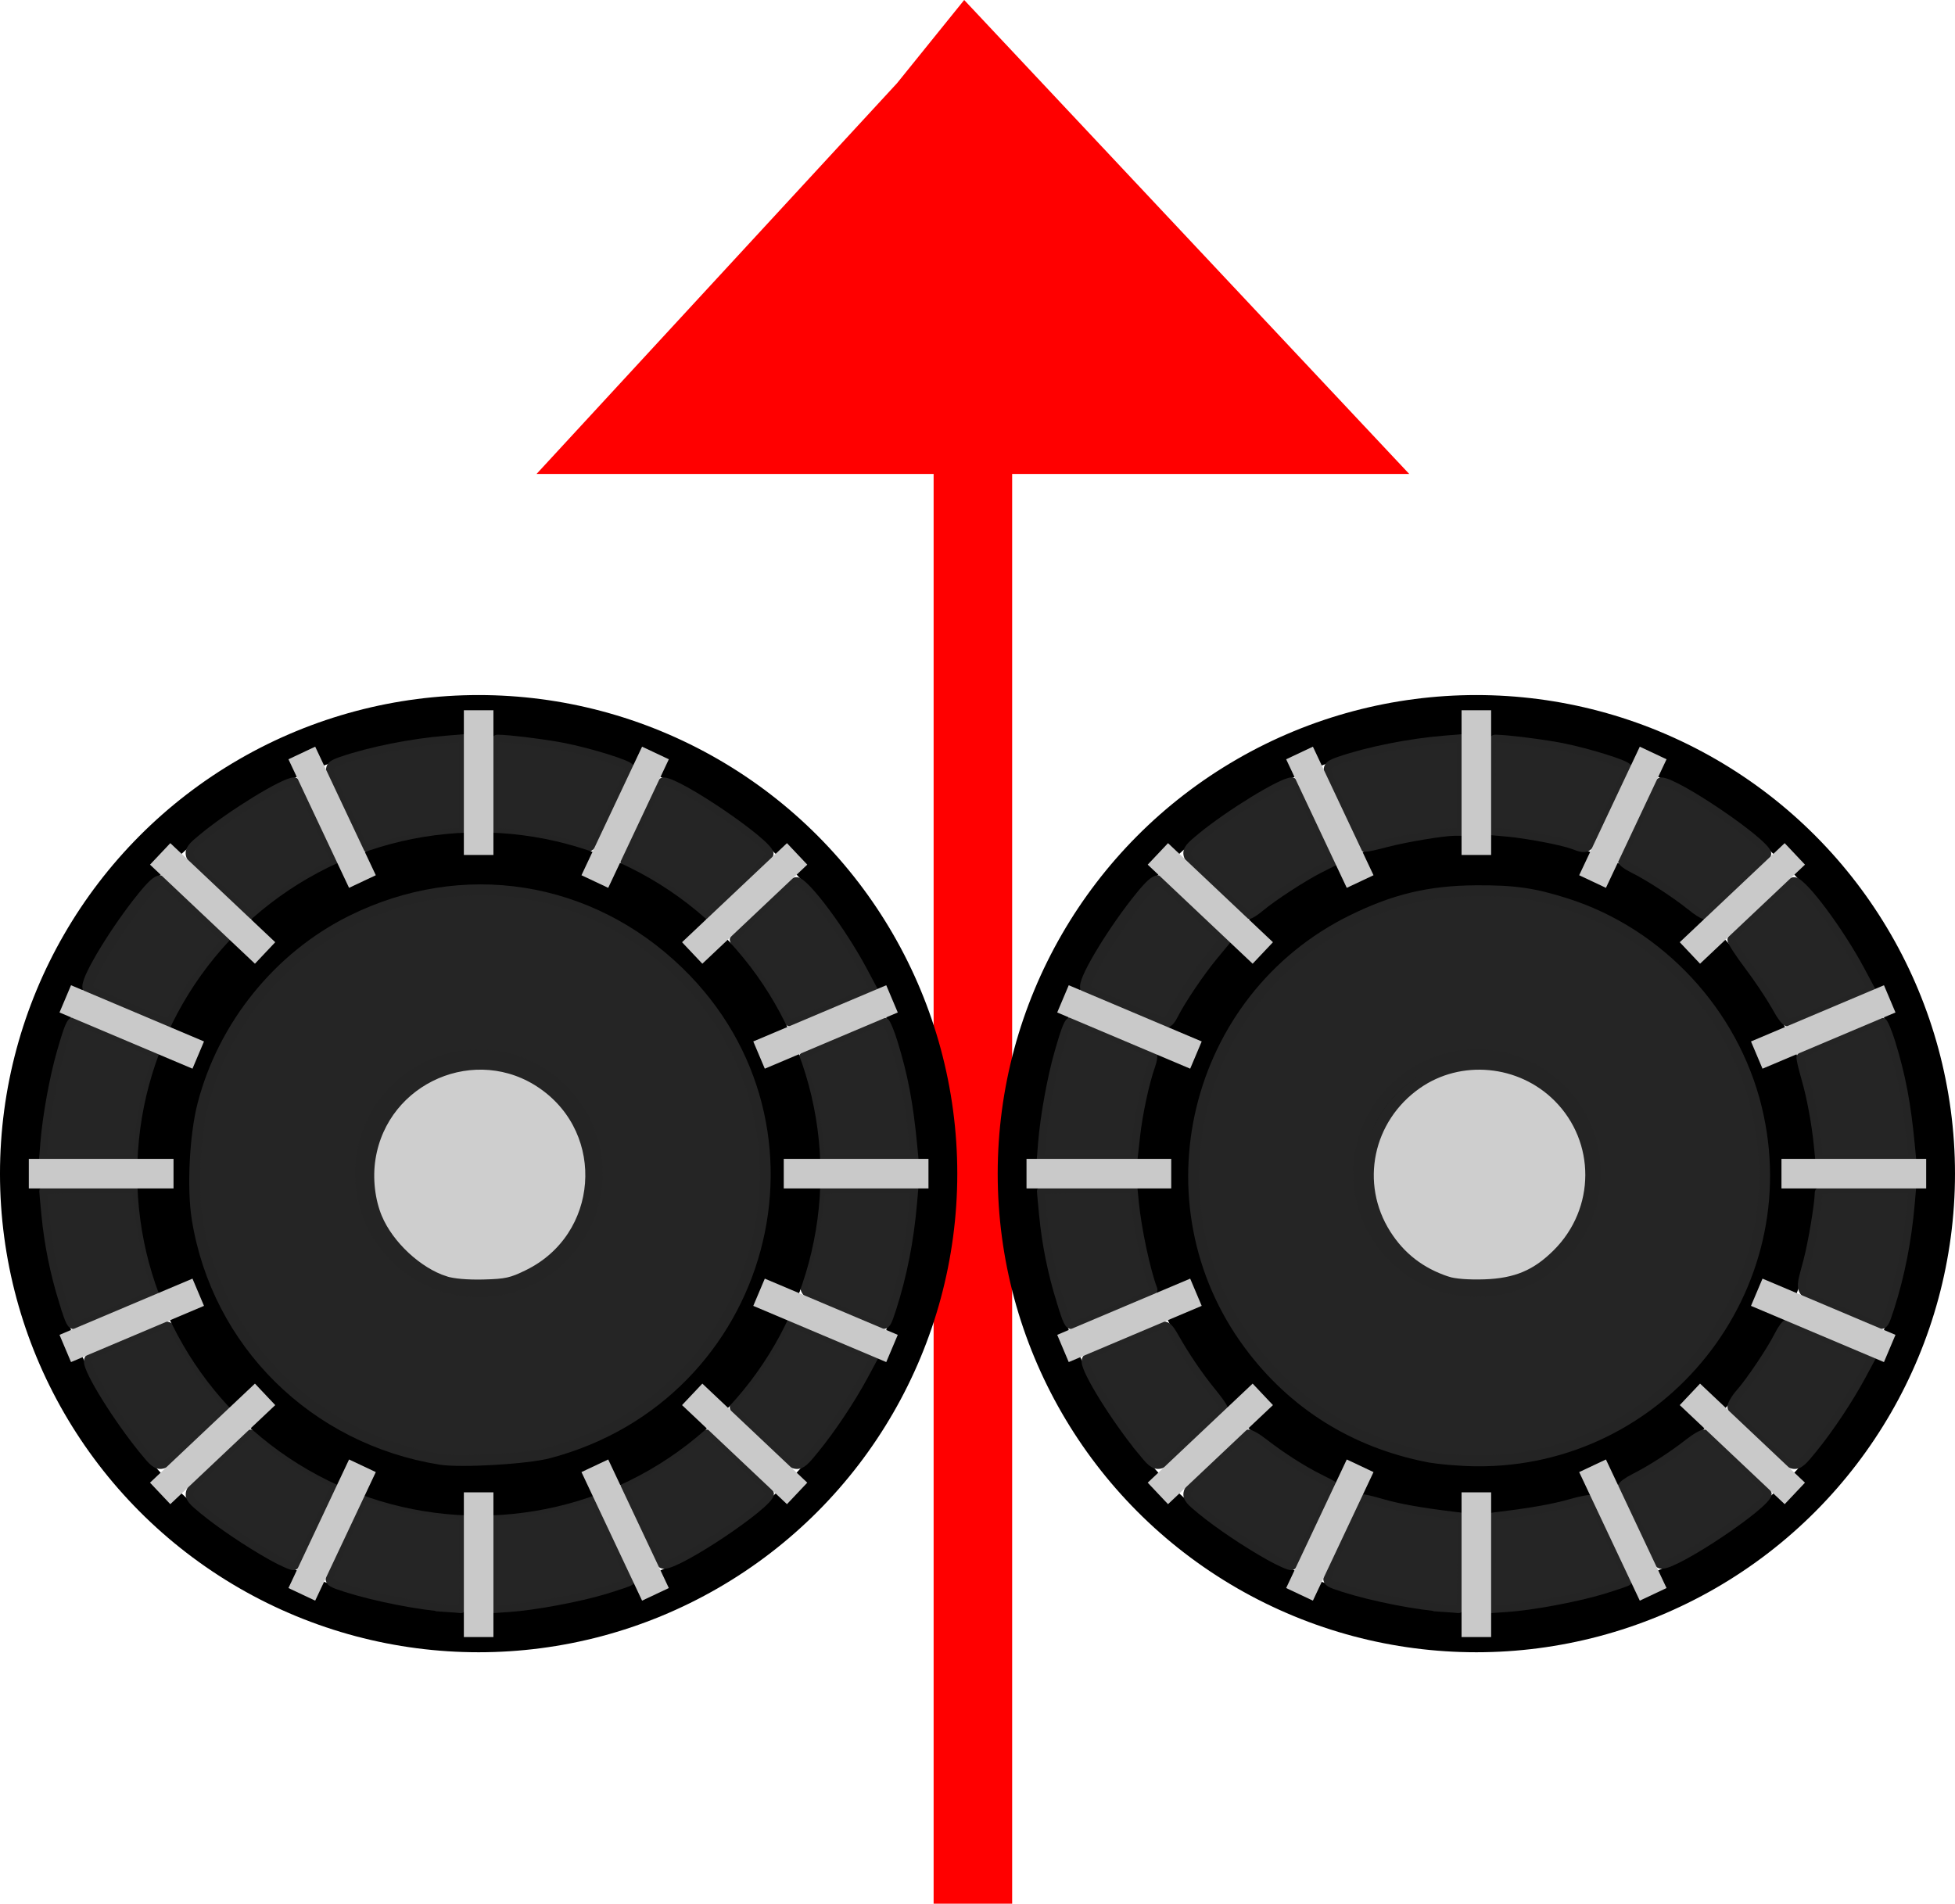 <?xml version="1.0" encoding="UTF-8"?>
<!-- Created with Inkscape (http://www.inkscape.org/) -->
<svg width="179.24mm" height="174.55mm" version="1.1" viewBox="0 0 179.24 174.55" xmlns="http://www.w3.org/2000/svg">
 <g transform="translate(-15.803 -3.03)" stroke="#f00">
  <path d="m105 177.58v-143.33" fill="#cecece" stroke-width="7.2"/>
  <path d="m73.326 42.839 27.485-29.795 3.6-4.46 32.162 34.255z" fill="#f00" stroke-width="7.3"/>
 </g>
 <g transform="translate(-15.803 -3.03)">
  <circle class="UnoptimicedTransforms" transform="translate(-9.198,1.764)" cx="68.884" cy="108.88" r="41.951" fill="none" stroke="#000" stroke-width="3.865"/>
  <path class="UnoptimicedTransforms" transform="translate(-9.198,1.764)" d="m68.884 78.828v-11.896" fill="#808080" stroke="#dfdfdf" stroke-width=".996"/>
  <circle class="UnoptimicedTransforms" transform="matrix(.687 0 0 .687 12.383 35.877)" cx="68.884" cy="108.88" r="41.951" fill="none" stroke="#000" stroke-width="7.281"/>
  <g fill="#252525" stroke="#242424">
   <path d="m27.251 95.361c-3.032-1.281-3.396-1.481-3.398-1.873-0.004-0.944 2.666-5.305 5.025-8.207 0.888-1.093 1.328-1.49 1.653-1.495 0.32-0.005 1.235 0.746 3.299 2.707l2.855 2.714-1.18 1.429c-1.236 1.497-2.95 4.04-3.629 5.385-0.294 0.582-0.509 0.789-0.815 0.783-0.228-0.005-1.943-0.654-3.811-1.443z"/>
   <g stroke-width=".704">
    <path d="m35.858 84.395c-3.288-3.107-3.285-3.1-1.441-4.624 2.601-2.149 7.462-5.123 8.347-5.108 0.277 0.005 0.669 0.675 1.753 2.995 0.768 1.644 1.54 3.317 1.715 3.719l0.319 0.73-1.25 0.631c-1.478 0.747-4.27 2.566-5.41 3.526-0.445 0.375-0.927 0.681-1.072 0.681-0.145 0-1.478-1.148-2.961-2.55z"/>
    <path d="m49 80.382c-0.09-0.23-0.804-1.757-1.586-3.392-0.852-1.78-1.401-3.156-1.368-3.428 0.044-0.368 0.251-0.522 1.079-0.806 2.635-0.905 6.416-1.659 9.635-1.922l1.536-0.126v8.603h-0.581c-1.023 0-4.432 0.566-6.238 1.035-2.146 0.557-2.272 0.559-2.476 0.036z"/>
    <path d="m68.469 80.511c-0.976-0.358-4.177-0.962-5.938-1.121l-1.443-0.13v-4.257c0-4.053 0.017-4.257 0.353-4.257 0.965 0 4.42 0.432 6.071 0.759 2.471 0.49 6.051 1.613 6.051 1.9 5.1e-5 0.125-0.766 1.84-1.703 3.811-1.89 3.979-1.79 3.881-3.391 3.295z"/>
    <path d="m79.296 86.127c-1.308-1.066-3.869-2.729-5.221-3.39-0.608-0.297-1.072-0.648-1.074-0.811-0.002-0.158 0.731-1.855 1.629-3.771 1.314-2.804 1.705-3.485 2.005-3.488 1.353-0.015 9.584 5.575 9.736 6.613 0.039 0.27-0.707 1.091-2.744 3.018-1.539 1.456-2.917 2.647-3.063 2.647s-0.716-0.368-1.269-0.818z"/>
    <path d="m87.032 95.206c-0.496-0.884-1.593-2.52-2.438-3.636-0.845-1.116-1.536-2.184-1.536-2.373 0-0.202 1.116-1.401 2.693-2.895 2.068-1.958 2.791-2.536 3.111-2.49 0.848 0.122 4.172 4.584 6.086 8.169l0.949 1.778-3.626 1.527c-1.994 0.84-3.786 1.527-3.983 1.527-0.254 0-0.616-0.461-1.258-1.607z"/>
    <path d="m90.982 108.03c-0.206-2.055-0.643-4.406-1.133-6.098-0.253-0.873-0.46-1.74-0.46-1.926 0-0.263 0.81-0.679 3.646-1.873 2.005-0.844 3.761-1.491 3.902-1.437 0.141 0.054 0.508 0.919 0.817 1.923 0.944 3.067 1.418 5.569 1.785 9.412l0.12 1.257h-8.551z"/>
    <path d="m92.833 123.09c-3.899-1.672-3.649-1.274-2.811-4.464 0.436-1.658 1.027-5.198 1.038-6.22 0.003-0.301 0.333-0.326 4.291-0.326h4.287l-0.109 1.257c-0.303 3.477-0.923 6.631-1.904 9.682-0.451 1.402-0.535 1.535-0.968 1.522-0.261-8e-3 -1.982-0.661-3.825-1.451z"/>
    <path d="m85.686 134.94c-1.934-1.815-2.628-2.582-2.628-2.904 0-0.247 0.332-0.814 0.763-1.304 0.972-1.103 2.826-3.87 3.536-5.275 0.301-0.596 0.66-1.084 0.798-1.084 0.138 0 1.75 0.637 3.581 1.416 1.832 0.779 3.525 1.491 3.764 1.583l0.433 0.168-0.876 1.628c-1.181 2.194-2.974 4.889-4.474 6.725-1.714 2.099-1.629 2.115-4.898-0.953z"/>
    <path d="m74.616 143.08c-0.887-1.892-1.612-3.567-1.612-3.721 0-0.158 0.509-0.537 1.164-0.866 1.49-0.749 3.452-2.01 4.945-3.179 0.682-0.534 1.323-0.895 1.529-0.861 0.518 0.085 5.768 5.138 5.768 5.552 0 0.959-8.257 6.503-9.699 6.512-0.445 3e-3 -0.61-0.268-2.095-3.437z"/>
    <path d="m61.088 146.33v-4.246l0.884-0.109c2.909-0.358 4.814-0.702 6.366-1.148 0.967-0.278 1.787-0.428 1.823-0.334 0.036 0.095 0.846 1.806 1.8 3.803 0.954 1.997 1.684 3.688 1.621 3.757-0.063 0.07-1.119 0.431-2.348 0.803-2.346 0.711-6.513 1.484-8.797 1.632l-1.35 0.088z"/>
    <path d="m56.899 150.49c-2.585-0.171-6.614-0.955-9.356-1.822-1.352-0.427-1.536-0.538-1.536-0.924 0-0.345 2.986-7.053 3.268-7.342 0.038-0.039 0.847 0.153 1.798 0.427 1.527 0.439 3.438 0.783 6.337 1.14l0.884 0.109v4.271c0 3.311-0.052 4.263-0.233 4.237-0.128-0.018-0.652-0.061-1.164-0.095z"/>
    <path d="m40.701 145.75c-2.176-1.222-4.657-2.89-6.261-4.21-1.855-1.526-1.857-1.516 1.342-4.546 1.442-1.366 2.777-2.509 2.968-2.541 0.198-0.033 0.853 0.338 1.521 0.861 1.517 1.187 3.467 2.437 4.991 3.198 0.666 0.332 1.233 0.625 1.262 0.649 0.028 0.025-0.731 1.712-1.687 3.748-1.324 2.821-1.825 3.712-2.1 3.742-0.198 0.021-1.115-0.384-2.037-0.902z"/>
    <path d="m28.937 136.05c-2.361-2.878-5.087-7.253-5.087-8.167 0-0.461 0.21-0.581 3.346-1.911 1.84-0.78 3.552-1.419 3.803-1.419 0.362 0 0.583 0.223 1.063 1.071 0.99 1.749 2.205 3.539 3.361 4.955 0.598 0.731 1.087 1.416 1.087 1.522 1.27e-4 0.106-1.224 1.341-2.72 2.746-3.335 3.131-3.283 3.118-4.854 1.204z"/>
    <path d="m21.56 122.37c-0.821-2.658-1.343-5.237-1.607-7.945-0.109-1.119-0.199-2.103-0.199-2.188s1.917-0.154 4.261-0.154h4.261l0.124 1.257c0.237 2.414 1.061 6.257 1.696 7.911 0.085 0.221-0.679 0.618-3.457 1.795-1.961 0.831-3.754 1.511-3.984 1.511-0.371 0-0.494-0.245-1.094-2.188z"/>
    <path d="m19.854 107.84c0.194-2.435 0.836-5.987 1.5-8.294 0.697-2.423 0.911-2.924 1.247-2.923 0.273 7.94e-4 7.241 2.942 7.445 3.143 0.079 0.077 0.011 0.512-0.151 0.966-0.551 1.547-1.164 4.39-1.394 6.473l-0.23 2.079h-8.532z"/>
   </g>
  </g>
  <circle class="UnoptimicedTransforms" transform="matrix(.687 0 0 .687 12.383 35.877)" cx="68.884" cy="108.88" r="41.951" fill="none" stroke="#000" stroke-width="7.281"/>
  <path class="UnoptimicedTransforms" transform="translate(-9.198,1.764)" d="m96.858 108.88h13.268m-15.534 10.874 12.191 5.154m-18.32 4.208 9.62 9.083m-18.545-2.534 5.557 11.788m-16.211-9.352v13.268m-10.654-15.704-5.557 11.788m-3.368-18.337-9.62 9.083m3.491-18.445-12.191 5.154m9.925-16.028-13.268-3e-5m15.534-10.874-12.191-5.154m18.32-4.208-9.62-9.083m18.545 2.534-5.557-11.788m16.211 9.352 5.9e-5 -13.268m10.654 15.704 5.557-11.788m3.368 18.337 9.62-9.083m-3.491 18.445 12.191-5.154" fill="#e6e6e6" stroke="#c9c9c9" stroke-width="2.711"/>
  <circle class="UnoptimicedTransforms" transform="translate(82.275,1.764)" cx="68.884" cy="108.88" r="41.951" fill="none" stroke="#000" stroke-width="3.865"/>
  <path class="UnoptimicedTransforms" transform="translate(82.275,1.764)" d="m68.884 78.828v-11.896" fill="#808080" stroke="#dfdfdf" stroke-width=".996"/>
  <circle class="UnoptimicedTransforms" transform="matrix(.687 0 0 .687 103.86 35.877)" cx="68.884" cy="108.88" r="41.951" fill="none" stroke="#000" stroke-width="7.281"/>
 </g>
 <g transform="translate(-15.803 -3.03)" fill="#252525" stroke="#242424">
  <path d="m118.72 95.361c-3.032-1.281-3.396-1.481-3.398-1.873-5e-3 -0.944 2.666-5.305 5.025-8.207 0.888-1.093 1.328-1.49 1.653-1.495 0.32-0.005 1.235 0.746 3.299 2.707l2.855 2.714-1.18 1.429c-1.236 1.497-2.95 4.04-3.629 5.385-0.294 0.582-0.509 0.789-0.815 0.783-0.228-5e-3 -1.943-0.654-3.811-1.443z"/>
  <g stroke-width=".704">
   <path d="m127.33 84.395c-3.288-3.107-3.285-3.1-1.441-4.624 2.601-2.149 7.462-5.123 8.347-5.108 0.277 0.005 0.669 0.675 1.753 2.995 0.768 1.644 1.54 3.317 1.715 3.719l0.319 0.73-1.25 0.631c-1.478 0.747-4.27 2.566-5.41 3.526-0.445 0.375-0.927 0.681-1.072 0.681-0.145 0-1.478-1.148-2.961-2.55z"/>
   <path d="m140.47 80.382c-0.09-0.23-0.804-1.757-1.586-3.392-0.852-1.78-1.401-3.156-1.368-3.428 0.044-0.368 0.251-0.522 1.079-0.806 2.635-0.905 6.416-1.659 9.635-1.922l1.536-0.126v8.603h-0.581c-1.023 0-4.432 0.566-6.238 1.035-2.145 0.557-2.272 0.559-2.476 0.036z"/>
   <path d="m159.94 80.511c-0.976-0.358-4.177-0.962-5.938-1.121l-1.443-0.13v-4.257c0-4.053 0.017-4.257 0.353-4.257 0.965 0 4.42 0.432 6.071 0.759 2.471 0.49 6.051 1.613 6.051 1.9 5e-5 0.125-0.766 1.84-1.703 3.811-1.89 3.979-1.79 3.881-3.391 3.295z"/>
   <path d="m170.77 86.127c-1.308-1.066-3.869-2.729-5.221-3.39-0.608-0.297-1.072-0.648-1.074-0.811-2e-3 -0.158 0.731-1.855 1.629-3.771 1.314-2.804 1.705-3.485 2.005-3.488 1.353-0.015 9.584 5.575 9.736 6.613 0.04 0.27-0.707 1.091-2.744 3.018-1.539 1.456-2.917 2.647-3.063 2.647s-0.716-0.368-1.269-0.818z"/>
   <path d="m178.5 95.206c-0.496-0.884-1.593-2.52-2.438-3.636-0.845-1.116-1.536-2.184-1.536-2.373 0-0.202 1.116-1.401 2.693-2.895 2.068-1.958 2.791-2.536 3.111-2.49 0.848 0.122 4.172 4.584 6.086 8.169l0.949 1.778-3.626 1.527c-1.994 0.84-3.786 1.527-3.983 1.527-0.254 0-0.616-0.461-1.258-1.607z"/>
   <path d="m182.45 108.03c-0.206-2.055-0.643-4.406-1.133-6.098-0.253-0.873-0.46-1.74-0.46-1.926 0-0.263 0.81-0.679 3.646-1.873 2.005-0.844 3.761-1.491 3.902-1.437s0.508 0.919 0.817 1.923c0.944 3.067 1.418 5.569 1.785 9.412l0.12 1.257h-8.551z"/>
   <path d="m184.31 123.09c-3.899-1.672-3.649-1.274-2.811-4.464 0.436-1.658 1.027-5.198 1.038-6.22 3e-3 -0.301 0.333-0.326 4.291-0.326h4.287l-0.109 1.257c-0.303 3.477-0.923 6.631-1.904 9.682-0.451 1.402-0.535 1.535-0.968 1.522-0.261-8e-3 -1.982-0.661-3.825-1.451z"/>
   <path d="m177.16 134.94c-1.934-1.815-2.628-2.582-2.628-2.904 0-0.247 0.332-0.814 0.763-1.304 0.972-1.103 2.826-3.87 3.536-5.275 0.301-0.596 0.66-1.084 0.798-1.084s1.75 0.637 3.581 1.416 3.525 1.491 3.764 1.583l0.433 0.168-0.876 1.628c-1.181 2.194-2.974 4.889-4.474 6.725-1.714 2.099-1.629 2.115-4.898-0.953z"/>
   <path d="m166.09 143.08c-0.887-1.892-1.612-3.567-1.612-3.721 0-0.158 0.509-0.537 1.164-0.866 1.49-0.749 3.452-2.01 4.945-3.179 0.682-0.534 1.323-0.895 1.529-0.861 0.518 0.085 5.768 5.138 5.768 5.552 0 0.959-8.257 6.503-9.699 6.512-0.445 3e-3 -0.61-0.268-2.095-3.437z"/>
   <path d="m152.56 146.33v-4.246l0.884-0.109c2.909-0.358 4.814-0.702 6.366-1.148 0.967-0.278 1.787-0.428 1.823-0.334 0.036 0.095 0.846 1.806 1.8 3.803 0.954 1.997 1.684 3.688 1.621 3.757-0.063 0.07-1.119 0.431-2.348 0.804-2.346 0.711-6.513 1.484-8.797 1.632l-1.35 0.088z"/>
   <path d="m148.37 150.49c-2.585-0.171-6.614-0.955-9.356-1.822-1.352-0.428-1.536-0.538-1.536-0.924 0-0.345 2.986-7.053 3.268-7.342 0.038-0.039 0.847 0.153 1.798 0.427 1.527 0.439 3.438 0.783 6.337 1.14l0.884 0.109v4.271c0 3.311-0.052 4.263-0.233 4.237-0.128-0.018-0.652-0.061-1.164-0.095z"/>
   <path d="m132.17 145.75c-2.176-1.222-4.657-2.89-6.261-4.21-1.855-1.526-1.857-1.516 1.342-4.546 1.442-1.366 2.777-2.509 2.968-2.541 0.198-0.033 0.853 0.338 1.521 0.861 1.517 1.187 3.467 2.437 4.991 3.198 0.666 0.332 1.233 0.625 1.262 0.649 0.028 0.025-0.731 1.712-1.687 3.748-1.324 2.821-1.825 3.712-2.1 3.742-0.198 0.021-1.115-0.384-2.037-0.902z"/>
   <path d="m120.41 136.05c-2.362-2.878-5.087-7.253-5.087-8.167 0-0.461 0.21-0.581 3.346-1.911 1.84-0.78 3.552-1.419 3.803-1.419 0.362 0 0.583 0.223 1.063 1.071 0.99 1.749 2.205 3.539 3.361 4.955 0.598 0.731 1.087 1.416 1.087 1.521 1.3e-4 0.106-1.224 1.341-2.72 2.746-3.335 3.131-3.283 3.118-4.854 1.204z"/>
   <path d="m113.03 122.37c-0.821-2.658-1.343-5.237-1.607-7.945-0.109-1.119-0.199-2.103-0.199-2.188s1.917-0.154 4.261-0.154h4.261l0.124 1.257c0.237 2.414 1.061 6.257 1.696 7.911 0.085 0.221-0.679 0.618-3.457 1.795-1.961 0.831-3.754 1.511-3.984 1.511-0.371 0-0.494-0.245-1.094-2.188z"/>
   <path d="m111.33 107.84c0.194-2.435 0.836-5.987 1.5-8.294 0.697-2.423 0.911-2.924 1.247-2.923 0.273 8e-4 7.241 2.942 7.445 3.143 0.079 0.077 0.011 0.512-0.151 0.966-0.551 1.547-1.164 4.39-1.394 6.473l-0.23 2.079h-8.532z"/>
  </g>
 </g>
 <g transform="translate(-15.803 -3.03)">
  <path class="UnoptimicedTransforms" transform="translate(82.275,1.764)" d="m96.858 108.88h13.268m-15.534 10.874 12.191 5.154m-18.32 4.208 9.62 9.083m-18.545-2.534 5.557 11.788m-16.211-9.352v13.268m-10.654-15.704-5.557 11.788m-3.368-18.337-9.62 9.083m3.491-18.445-12.191 5.154m9.925-16.028-13.268-3e-5m15.534-10.874-12.191-5.154m18.32-4.208-9.62-9.083m18.545 2.534-5.557-11.788m16.211 9.352 5.9e-5 -13.268m10.654 15.704 5.557-11.788m3.368 18.337 9.62-9.083m-3.491 18.445 12.191-5.154" fill="#e6e6e6" stroke="#c9c9c9" stroke-width="2.711"/>
  <path transform="scale(.265)" d="m211.97 516.35c-43.624-7.023-77.196-40.226-84.119-83.196-1.709-10.608-0.8-28.833 1.974-39.558 7.066-27.327 26.299-51.12 51.392-63.579 38.501-19.116 82.332-12.267 113.2 17.69 55.397 53.765 30.333 146.58-44.95 166.45-7.55 1.993-30.423 3.33-37.494 2.192z" fill="#252525" stroke="#242424" stroke-width="3.761"/>
  <path transform="scale(.265)" d="m553.45 515.45c-25.363-5.04-46.359-18.225-61.538-38.644-36.522-49.132-19.383-119.96 35.562-146.98 14.677-7.215 26.703-10.081 42.77-10.192 13.263-0.091 20.019 0.878 31.348 4.497 32.157 10.273 57.673 37.709 65.716 70.659 15.223 62.369-32.669 122.7-96.925 122.11-5.55-0.051-13.169-0.705-16.932-1.453z" fill="#252525" stroke="#242424" stroke-width="3.761"/>
 </g>
 <g transform="translate(-15.803 -3.03)" stroke="#242424">
  <circle cx="59.704" cy="110.62" r="10.848"/>
  <circle cx="151.22" cy="110.6" r="10.848"/>
  <path transform="scale(.265)" d="m560.29 454.96c-9.216-3.044-16.183-8.418-21.239-16.381-11.105-17.492-6.412-40.195 10.793-52.215 14.95-10.444 35.872-8.482 48.944 4.591 15.022 15.022 14.918 39.198-0.234 54.35-7.325 7.325-14.379 10.296-25.326 10.667-5.559 0.188-10.467-0.195-12.937-1.012z" fill="#cecece" stroke-width="3.761"/>
  <path transform="scale(.265)" d="m213.56 454.84c-9.549-3.076-19.574-12.426-23.565-21.977-2.521-6.035-3.389-13.753-2.315-20.596 4.4-28.041 36.704-41.913 59.886-25.717 24.017 16.779 21.246 53.036-5.044 65.989-5.802 2.859-7.715 3.286-15.596 3.486-5.64 0.143-10.614-0.298-13.366-1.184z" fill="#cecece" stroke-width="3.761"/>
 </g>
</svg>

